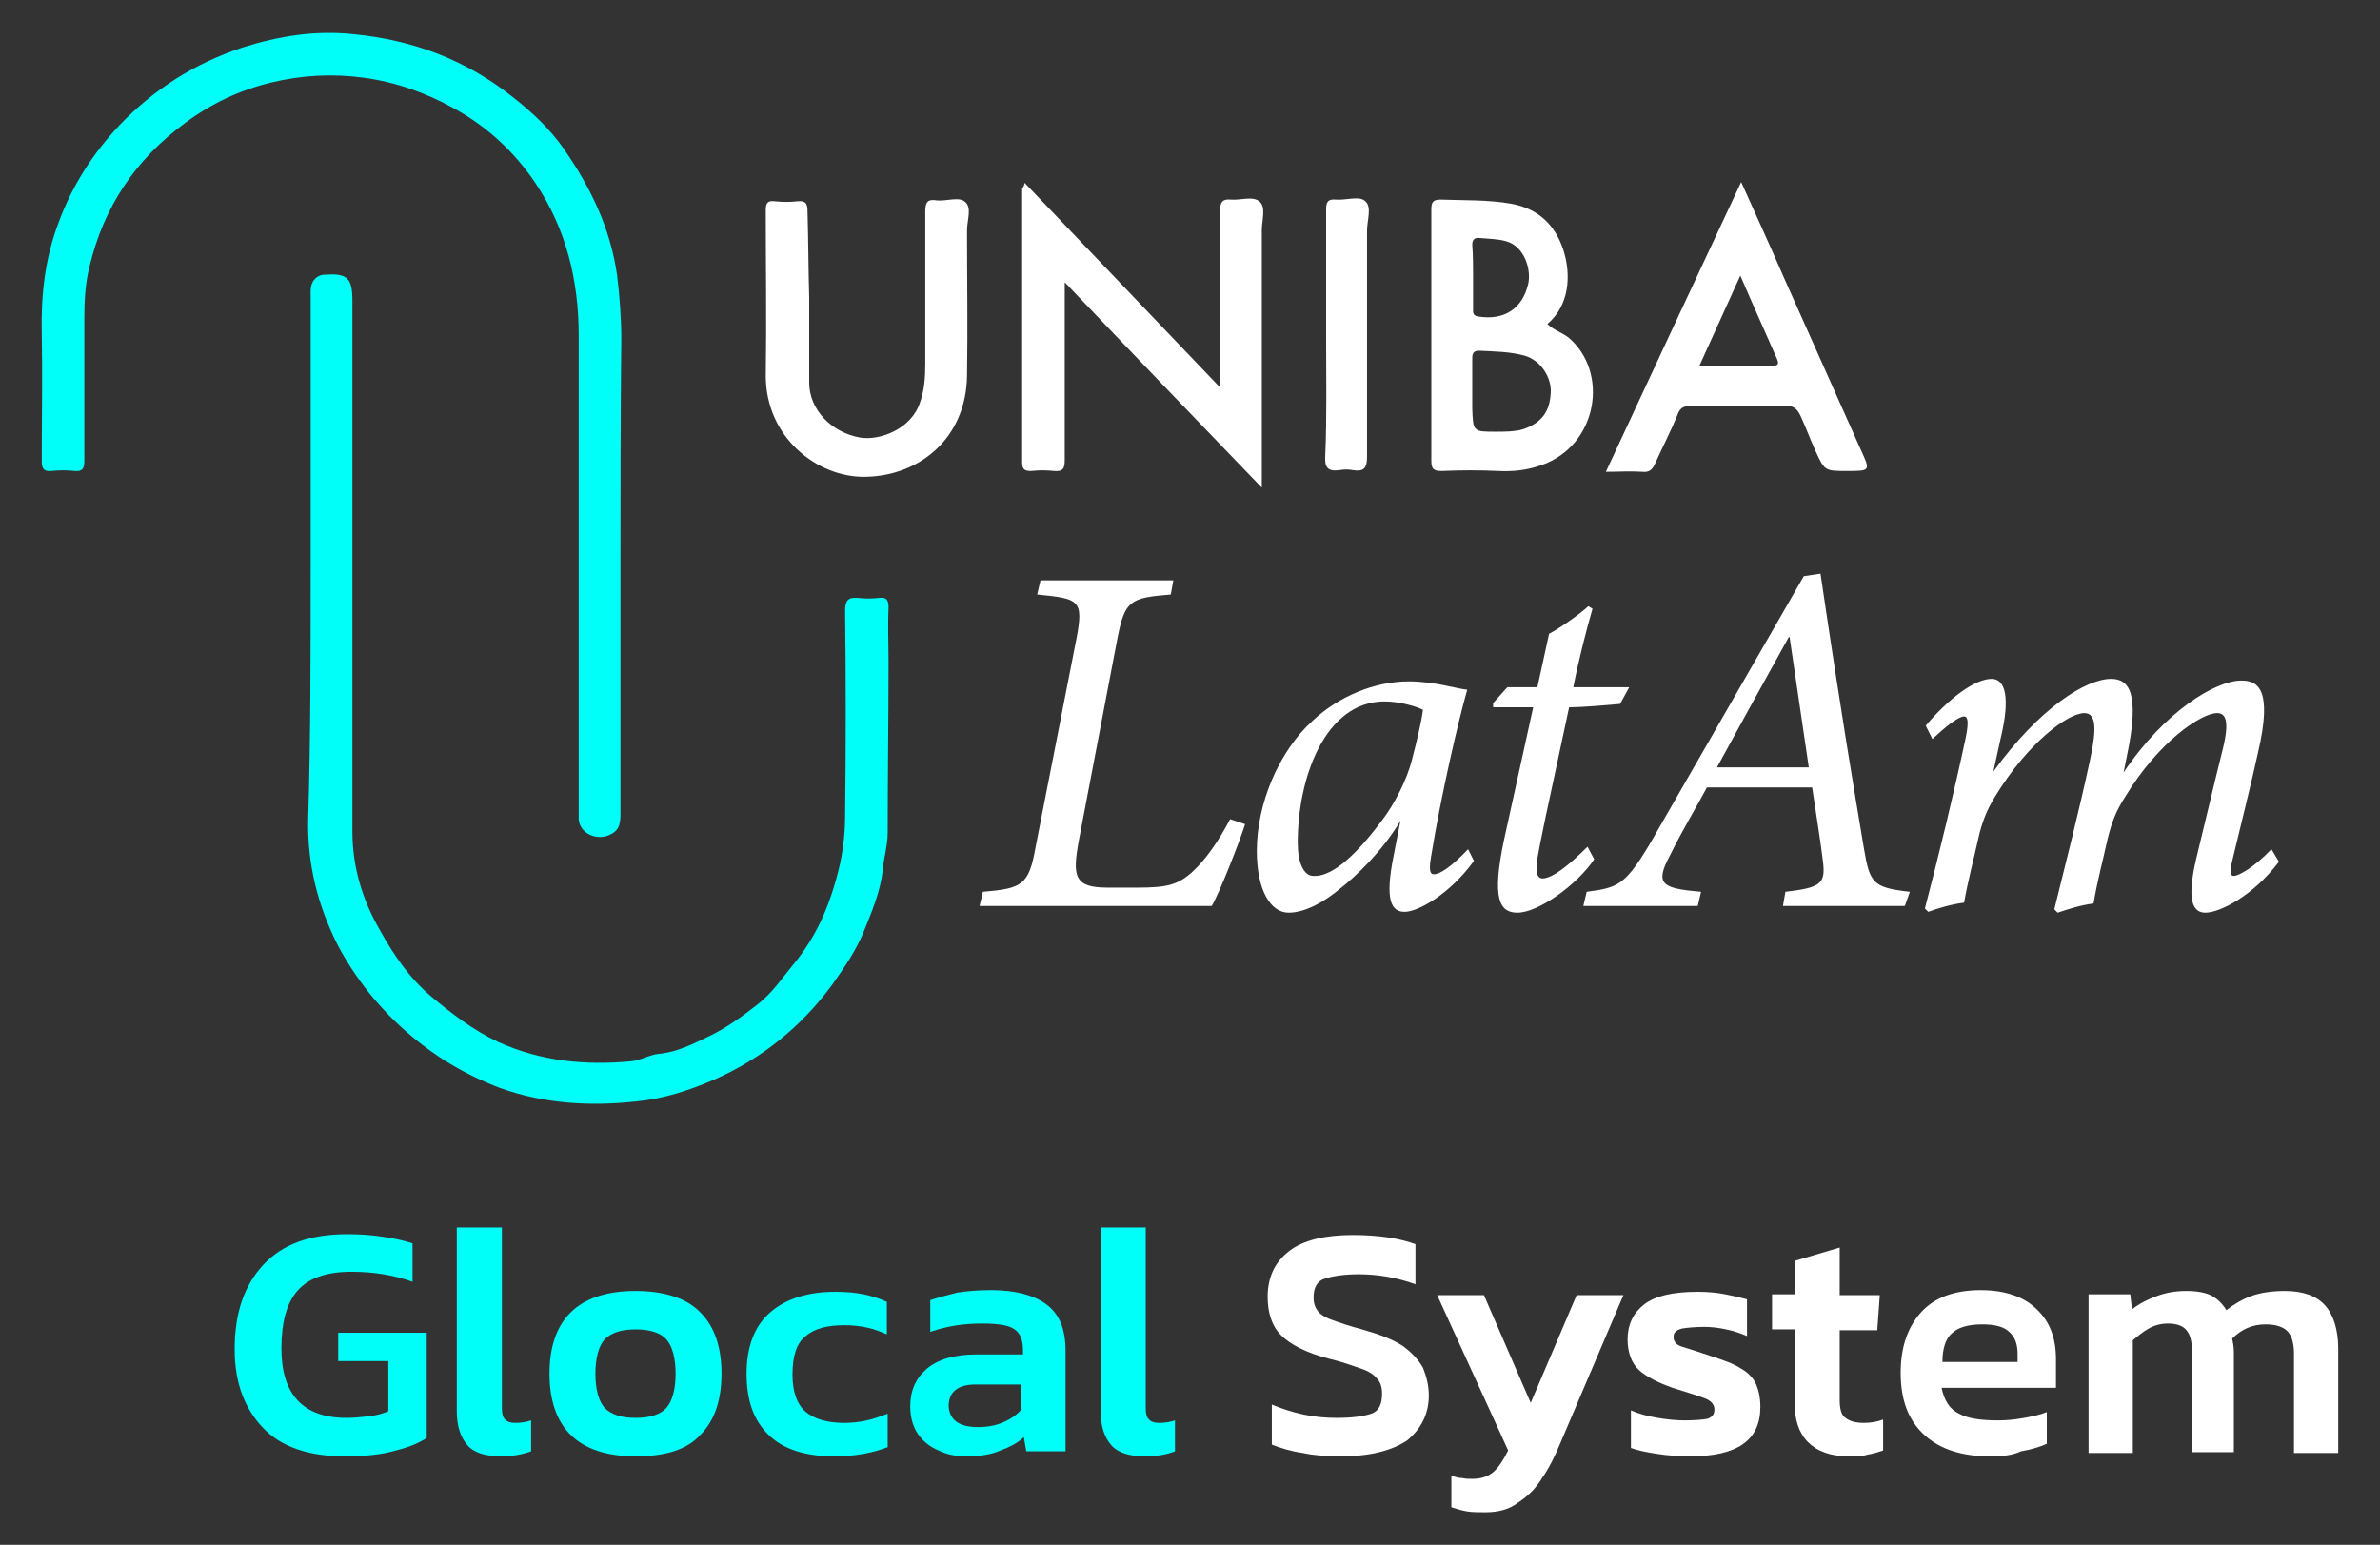 <?xml version="1.0" encoding="utf-8"?>
<!-- Generator: Adobe Illustrator 27.4.1, SVG Export Plug-In . SVG Version: 6.00 Build 0)  -->
<svg version="1.1" id="Layer_1" xmlns="http://www.w3.org/2000/svg" xmlns:xlink="http://www.w3.org/1999/xlink" x="0px" y="0px"
	 viewBox="0 0 285 185" style="enable-background:new 0 0 285 185;" xml:space="preserve">
<rect x="0" y="0" width="285" height="185" fill="#333333" stroke="none"/>
<style type="text/css">
	.st0{fill:#00FFF8;}
	.st1{fill:#FFFFFF;}
</style>
<g>
	<path class="st0" d="M41.3,174.4c-4.3,0-7.6-1.1-9.8-3.4c-2.2-2.3-3.4-5.4-3.4-9.4c0-4.3,1.1-7.6,3.4-10.1s5.6-3.7,10.1-3.7
		c1.5,0,2.9,0.1,4.2,0.3c1.3,0.2,2.4,0.4,3.6,0.8v4.6c-1.1-0.4-2.3-0.7-3.5-0.9c-1.2-0.2-2.5-0.3-3.8-0.3c-3.1,0-5.2,0.8-6.5,2.3
		c-1.3,1.5-1.9,3.8-1.9,6.9c0,5.5,2.6,8.3,7.8,8.3c0.9,0,1.8-0.1,2.7-0.2c0.9-0.1,1.6-0.3,2.3-0.6v-6h-6v-3.4h10.6v12.6
		c-0.9,0.6-2.1,1.1-3.7,1.5C45.7,174.2,43.7,174.4,41.3,174.4z"/>
	<path class="st0" d="M60,174.4c-1.8,0-3.2-0.4-4-1.3c-0.8-0.9-1.3-2.2-1.3-4.1v-22h5.4v21.6c0,0.7,0.1,1.1,0.4,1.4
		c0.3,0.3,0.7,0.4,1.2,0.4c0.7,0,1.3-0.1,1.9-0.3v3.7C62.5,174.2,61.3,174.4,60,174.4z"/>
	<path class="st0" d="M76.1,174.4c-3.5,0-6.1-0.9-7.8-2.6c-1.7-1.7-2.5-4.2-2.5-7.3c0-3.1,0.8-5.6,2.5-7.3c1.7-1.7,4.3-2.6,7.8-2.6
		c3.5,0,6.2,0.9,7.8,2.6c1.7,1.7,2.5,4.2,2.5,7.3c0,3.1-0.8,5.6-2.5,7.3C82.3,173.6,79.7,174.4,76.1,174.4z M76.1,169.8
		c1.7,0,3-0.4,3.7-1.2c0.7-0.8,1.1-2.2,1.1-4.1c0-1.9-0.4-3.3-1.1-4.1c-0.7-0.8-2-1.2-3.7-1.2c-1.7,0-2.9,0.4-3.7,1.2
		c-0.7,0.8-1.1,2.2-1.1,4.1c0,1.9,0.4,3.3,1.1,4.1C73.2,169.4,74.4,169.8,76.1,169.8z"/>
	<path class="st0" d="M99.9,174.4c-3.4,0-6-0.8-7.8-2.5c-1.8-1.7-2.7-4.1-2.7-7.4c0-3.3,1-5.8,2.9-7.4c1.9-1.6,4.5-2.4,7.7-2.4
		c1.3,0,2.5,0.1,3.4,0.3c1,0.2,1.9,0.5,2.8,0.9v3.9c-0.7-0.3-1.4-0.6-2.3-0.8c-0.9-0.2-1.8-0.3-2.8-0.3c-2,0-3.6,0.4-4.6,1.3
		c-1.1,0.8-1.6,2.4-1.6,4.6c0,2,0.5,3.5,1.5,4.4c1,0.9,2.6,1.4,4.7,1.4c0.9,0,1.8-0.1,2.7-0.3c0.9-0.2,1.7-0.5,2.5-0.8v4
		C104.5,174,102.4,174.4,99.9,174.4z"/>
	<path class="st0" d="M115.7,174.4c-1.2,0-2.3-0.2-3.3-0.7c-1-0.4-1.9-1.1-2.5-2c-0.6-0.9-0.9-2-0.9-3.3c0-1.9,0.7-3.4,2-4.5
		s3.3-1.7,5.9-1.7h5.6v-0.5c0-1.2-0.3-2-1-2.5c-0.7-0.5-2-0.7-3.9-0.7c-2.2,0-4.2,0.3-6.2,1v-3.8c0.9-0.3,2-0.6,3.2-0.9
		c1.3-0.2,2.6-0.3,4.1-0.3c2.9,0,5.1,0.6,6.6,1.7c1.6,1.2,2.3,3,2.3,5.6v12h-4.7l-0.3-1.7c-0.7,0.7-1.7,1.2-2.8,1.6
		C118.7,174.2,117.3,174.4,115.7,174.4z M117.1,170.9c1.2,0,2.2-0.2,3.1-0.6c0.9-0.4,1.6-0.9,2.1-1.5v-3h-5.5
		c-2.1,0-3.2,0.9-3.2,2.6C113.7,170,114.8,170.9,117.1,170.9z"/>
	<path class="st0" d="M137.1,174.4c-1.8,0-3.2-0.4-4-1.3c-0.8-0.9-1.3-2.2-1.3-4.1v-22h5.4v21.6c0,0.7,0.1,1.1,0.4,1.4
		c0.3,0.3,0.7,0.4,1.2,0.4c0.7,0,1.3-0.1,1.9-0.3v3.7C139.7,174.2,138.5,174.4,137.1,174.4z"/>
	<path class="st1" d="M160.6,174.4c-1.7,0-3.2-0.1-4.6-0.4c-1.4-0.2-2.7-0.6-3.7-1v-4.8c1.2,0.5,2.4,0.9,3.8,1.2
		c1.4,0.3,2.7,0.4,4,0.4c1.9,0,3.2-0.2,4.1-0.5c0.9-0.3,1.3-1.1,1.3-2.4c0-0.8-0.2-1.4-0.6-1.8c-0.4-0.5-1-0.9-1.9-1.2
		s-2.2-0.8-3.9-1.2c-2.7-0.7-4.6-1.7-5.7-2.8c-1.1-1.1-1.6-2.7-1.6-4.6c0-2.4,0.9-4.2,2.6-5.5c1.7-1.3,4.3-1.9,7.6-1.9
		c1.5,0,3,0.1,4.3,0.3c1.3,0.2,2.4,0.5,3.2,0.8v4.8c-2.2-0.8-4.5-1.2-6.8-1.2c-1.7,0-3,0.2-4,0.5s-1.4,1.1-1.4,2.3
		c0,0.7,0.2,1.2,0.5,1.6c0.3,0.4,0.9,0.8,1.8,1.1c0.8,0.3,2,0.7,3.5,1.1c2.1,0.6,3.7,1.2,4.9,2c1.1,0.8,1.9,1.7,2.4,2.6
		c0.4,1,0.7,2.1,0.7,3.3c0,2.2-0.9,4-2.6,5.4C166.7,173.7,164.1,174.4,160.6,174.4z"/>
	<path class="st1" d="M177.9,181.1c-0.8,0-1.6,0-2.2-0.1c-0.6-0.1-1.3-0.3-1.9-0.5v-3.8c0.5,0.2,0.9,0.3,1.3,0.3
		c0.4,0.1,0.8,0.1,1.2,0.1c1.1,0,1.9-0.3,2.5-0.8c0.6-0.5,1.2-1.4,1.8-2.6l-8.5-18.6h5.6l5.6,12.9l5.5-12.9h5.6l-7.5,17.6
		c-0.7,1.7-1.4,3.1-2.3,4.4c-0.8,1.3-1.8,2.2-2.9,2.9C180.8,180.7,179.5,181.1,177.9,181.1z"/>
	<path class="st1" d="M202.4,174.4c-1.4,0-2.8-0.1-4-0.3c-1.3-0.2-2.3-0.4-3.1-0.7v-4.5c0.9,0.4,2,0.7,3.2,0.9
		c1.2,0.2,2.3,0.3,3.2,0.3c1.3,0,2.3-0.1,2.8-0.2c0.5-0.2,0.8-0.5,0.8-1.1c0-0.6-0.4-1.1-1.3-1.4c-0.8-0.3-2.1-0.7-3.7-1.2
		c-1.7-0.6-3.1-1.3-4-2.1c-0.9-0.8-1.4-2.1-1.4-3.7c0-1.8,0.7-3.2,2-4.2c1.3-1,3.4-1.5,6.4-1.5c1.2,0,2.3,0.1,3.3,0.3
		c1,0.2,1.9,0.4,2.6,0.6v4.4c-0.7-0.3-1.5-0.6-2.5-0.8c-0.9-0.2-1.8-0.3-2.6-0.3c-1.1,0-2.1,0.1-2.7,0.2c-0.7,0.2-1,0.5-1,1
		c0,0.6,0.4,1,1.1,1.2c0.7,0.2,1.9,0.6,3.4,1.1c1.5,0.5,2.7,0.9,3.6,1.5c0.9,0.5,1.5,1.2,1.8,1.9c0.3,0.7,0.5,1.6,0.5,2.7
		C210.8,172.5,208,174.4,202.4,174.4z"/>
	<path class="st1" d="M221.4,174.4c-2.2,0-3.8-0.6-4.9-1.7c-1.1-1.1-1.6-2.7-1.6-4.7v-8.8h-2.7v-4.2h2.7V151l5.4-1.6v5.7h4.8
		l-0.3,4.2h-4.5v8.4c0,1,0.2,1.8,0.7,2.1c0.5,0.4,1.2,0.6,2.2,0.6c0.7,0,1.5-0.1,2.3-0.4v3.7c-0.6,0.2-1.2,0.4-1.9,0.5
		C223.1,174.4,222.3,174.4,221.4,174.4z"/>
	<path class="st1" d="M238.3,174.4c-3.3,0-5.9-0.8-7.8-2.5s-2.9-4.1-2.9-7.5c0-3,0.8-5.4,2.4-7.2c1.6-1.8,4-2.7,7.2-2.7
		c2.9,0,5.2,0.8,6.7,2.3c1.6,1.5,2.3,3.5,2.3,6v3.4h-13.7c0.3,1.5,1,2.6,2.1,3.1c1.1,0.6,2.7,0.8,4.7,0.8c1,0,2-0.1,3.1-0.3
		c1.1-0.2,2-0.4,2.7-0.7v3.8c-0.9,0.4-1.9,0.7-3.1,0.9C241,174.3,239.7,174.4,238.3,174.4z M232.6,163.1h9v-1c0-1.1-0.3-2-1-2.6
		c-0.6-0.6-1.7-0.9-3.2-0.9c-1.8,0-3,0.4-3.7,1.1C233,160.3,232.6,161.5,232.6,163.1z"/>
	<path class="st1" d="M250.1,174v-19h5l0.2,1.8c0.9-0.7,1.9-1.2,3-1.6c1.1-0.4,2.2-0.6,3.5-0.6c1.3,0,2.4,0.2,3.1,0.6
		c0.7,0.4,1.3,1,1.7,1.7c0.9-0.7,1.9-1.3,3-1.7c1.1-0.4,2.5-0.6,4-0.6c2.2,0,3.8,0.6,4.8,1.7c1,1.1,1.6,2.9,1.6,5.2V174h-5.3v-11.9
		c0-1.3-0.3-2.2-0.8-2.7c-0.5-0.5-1.4-0.8-2.6-0.8c-1.6,0-2.9,0.6-4,1.7c0.1,0.5,0.2,1,0.2,1.6v12h-5v-11.9c0-1.2-0.2-2.1-0.6-2.6
		c-0.4-0.6-1.2-0.9-2.3-0.9c-0.8,0-1.6,0.2-2.3,0.6c-0.7,0.4-1.3,0.9-1.9,1.4V174H250.1z"/>
</g>
<path class="st0" d="M37.2,68.5c0-11.2,0-22.5,0-33.7c0-1.1,0.7-1.9,1.7-1.9c2.7-0.2,3.3,0.4,3.3,3.1c0,21.2,0,42.4,0,63.6
	c0,4.2,1.2,8.2,3.3,11.8c1.6,2.9,3.5,5.7,6.1,7.9c2.5,2.1,5.1,4.1,8.1,5.5c5.1,2.3,10.4,2.8,15.8,2.3c1.2-0.1,2.3-0.8,3.4-0.9
	c2.2-0.2,4.1-1.2,6-2.1c2.1-1,4-2.4,5.8-3.8c1.8-1.4,2.9-3.1,4.3-4.8c3-3.6,4.6-7.7,5.6-12.1c0.4-1.9,0.6-3.8,0.6-5.7
	c0.1-8.2,0.1-16.4,0-24.6c0-1.2,0.4-1.6,1.5-1.5c0.9,0.1,1.7,0.1,2.6,0c0.8-0.1,1.1,0.2,1.1,1.1c-0.1,2.2,0,4.3,0,6.5
	c0,6.8-0.1,13.7-0.1,20.5c0,1.6-0.5,3.1-0.6,4.6c-0.3,2.5-1.3,4.9-2.2,7.1c-0.9,2.3-2.4,4.5-3.9,6.6c-3.7,5-8.4,8.8-14.1,11.3
	c-3,1.3-6.1,2.3-9.3,2.6c-5.5,0.6-11,0.3-16.3-1.6c-4.2-1.6-7.9-3.8-11.3-6.8c-3.3-2.9-6-6.3-8.1-10.2c-2.4-4.7-3.7-9.7-3.6-15.1
	C37.2,88.4,37.2,78.5,37.2,68.5C37.2,68.5,37.2,68.5,37.2,68.5z"/>
<path class="st0" d="M74.3,67.3c0,10.1,0,20.1,0,30.2c0,1.3-0.2,2.1-1.6,2.6c-1.5,0.5-3.3-0.4-3.4-2c0-0.5,0-1,0-1.5
	c0-18.8,0-37.6,0-56.4c0-6.6-1.5-12.8-5.2-18.3c-2.5-3.7-5.7-6.7-9.7-8.9c-3.4-1.9-7.1-3.2-10.9-3.7C39.8,8.8,36.1,9,32.4,9.9
	c-3.7,0.9-7.1,2.5-10.2,4.8c-6,4.4-9.8,10.1-11.5,17.3c-0.5,2-0.6,4.1-0.6,6.1c0,5.7,0,11.4,0,17.1c0,0.9-0.2,1.3-1.2,1.2
	c-0.9-0.1-1.8-0.1-2.7,0c-1,0.1-1.2-0.3-1.2-1.2C5,50.1,5.1,45,5,39.8c-0.1-4.5,0.4-8.9,2-13.1c1.6-4.4,4.1-8.3,7.3-11.7
	c4.1-4.3,9-7.4,14.7-9.3c4.4-1.4,8.8-2.1,13.4-1.6c7.1,0.7,13.5,3.1,19.1,7.6c2.3,1.8,4.4,3.8,6,6.1c3.2,4.6,5.6,9.5,6.4,15.2
	c0.3,2.5,0.5,5.1,0.5,7.6C74.3,49.6,74.3,58.4,74.3,67.3z"/>
<path class="st1" d="M122.7,21.9c7.8,8.2,15.5,16.2,23.4,24.5c0-0.7,0-1.2,0-1.6c0-6.5,0-13,0-19.6c0-1,0.3-1.4,1.3-1.3
	c1.2,0.1,2.7-0.5,3.5,0.3c0.7,0.7,0.2,2.2,0.2,3.4c0,9.6,0,19.3,0,28.9c0,0.5,0,1,0,1.9c-8-8.3-15.7-16.3-23.6-24.6
	c0,0.7,0,1.2,0,1.7c0,6.5,0,13,0,19.6c0,1-0.2,1.4-1.3,1.3c-0.9-0.1-1.8-0.1-2.7,0c-0.7,0-1.1-0.1-1.1-1c0-11,0-21.9,0-32.9
	C122.6,22.4,122.6,22.3,122.7,21.9z"/>
<path class="st1" d="M185.3,38.8c0.7,0.7,1.7,1,2.5,1.6c4.9,4.1,3.6,12.9-3.2,15.3c-1.7,0.6-3.4,0.8-5.2,0.7c-2.2-0.1-4.4-0.1-6.7,0
	c-0.9,0-1.3-0.1-1.3-1.2c0-10,0-20.1,0-30.1c0-0.9,0.2-1.2,1.1-1.2c2.8,0.1,5.7,0,8.5,0.5c3.2,0.6,5.2,2.5,6.2,5.5
	C188.2,33,187.9,36.6,185.3,38.8z M179.1,51.7c1.1,0,2.3,0,3.3-0.3c2.3-0.8,3.2-2.2,3.3-4.4c0.1-1.7-1.1-3.8-3.1-4.4
	c-1.8-0.5-3.6-0.5-5.5-0.6c-0.7,0-0.8,0.4-0.8,0.9c0,2,0,4,0,6C176.4,51.7,176.4,51.7,179.1,51.7z M176.4,33c0,1.3,0,2.6,0,3.9
	c0,0.4-0.1,0.9,0.6,1c3.1,0.5,5.3-0.9,6-3.9c0.4-1.8-0.5-4.5-2.6-5.1c-1-0.3-2.1-0.3-3.2-0.4c-0.6-0.1-0.9,0.2-0.9,0.8
	C176.4,30.6,176.4,31.8,176.4,33z"/>
<path class="st1" d="M208.5,21.8c1.8,4,3.5,7.7,5.1,11.4c3.1,6.9,6.1,13.7,9.2,20.6c1.2,2.6,1.2,2.6-1.6,2.6c-2.7,0-2.7,0-3.8-2.4
	c-0.6-1.3-1.1-2.7-1.7-4c-0.4-0.9-0.8-1.5-2.1-1.4c-3.7,0.1-7.4,0.1-11.1,0c-0.8,0-1.3,0.2-1.6,1c-0.8,2-1.8,3.9-2.7,5.9
	c-0.3,0.7-0.7,1.1-1.5,1c-1.4-0.1-2.9,0-4.4,0C197.7,44.9,203,33.5,208.5,21.8z M208.4,33c-1.7,3.7-3.2,7.1-4.9,10.8
	c3.1,0,5.9,0,8.8,0c0.7,0,0.7-0.3,0.5-0.8C211.4,39.8,209.9,36.5,208.4,33z"/>
<path class="st1" d="M96.9,35.6c0,3.4,0,6.8,0,10.2c0,3.3,2.7,6,6.1,6.6c2.3,0.4,6.2-1,7.2-4.3c0.5-1.4,0.6-3,0.6-4.5
	c0-6.1,0-12.2,0-18.3c0-1.1,0.3-1.5,1.4-1.3c1.2,0.1,2.7-0.5,3.4,0.2c0.8,0.7,0.2,2.2,0.2,3.4c0,5.8,0.1,11.6,0,17.4
	c-0.1,7.4-5.6,12-12.2,12.1c-5.7,0.1-11.9-4.7-11.9-12.1c0.1-6.6,0-13.2,0-19.8c0-0.9,0.2-1.2,1.1-1.1c0.9,0.1,1.8,0.1,2.7,0
	c1-0.1,1.2,0.3,1.2,1.2C96.8,28.7,96.8,32.2,96.9,35.6C96.8,35.6,96.9,35.6,96.9,35.6z"/>
<path class="st1" d="M158.8,40.2c0-5,0-10,0-15.1c0-0.9,0.2-1.3,1.2-1.2c1.2,0.1,2.8-0.5,3.5,0.2c0.8,0.7,0.2,2.3,0.2,3.5
	c0,9,0,18.1,0,27.1c0,1.4-0.4,1.8-1.7,1.6c-0.5-0.1-1.1-0.1-1.6,0c-1.5,0.2-1.8-0.4-1.7-1.8C158.9,49.8,158.8,45,158.8,40.2z"/>
<g>
	<path class="st1" d="M149.1,98.7c-0.7,2.2-3.1,8.3-4,9.8h-27.8l0.4-1.7c4.7-0.4,5.5-0.8,6.3-5.3l4.9-25c0.9-4.7,0.3-4.8-4.7-5.3
		l0.4-1.7h15.9l-0.3,1.7c-4.9,0.4-5.5,0.7-6.4,5.3l-4.6,24.1c-0.8,4.3-0.6,5.7,3.4,5.7h3.6c3.5,0,4.9-0.3,6.7-2
		c1.4-1.3,3-3.5,4.4-6.2L149.1,98.7z"/>
	<path class="st1" d="M176.5,103.1c-2.9,4-6.7,6.1-8.3,6.1s-2.4-1.4-1.3-6.8l0.8-4.1c-2.2,3.7-5.4,6.7-7.2,8.1
		c-1.9,1.6-4.2,2.9-6.2,2.9c-2.1,0-3.8-2.6-3.8-7.4c0-5.6,2.6-11.9,6.7-15.6c3.1-2.9,7.4-4.7,11.5-4.7c3.1,0,5.8,0.9,7,1
		c-1.1,3.8-3.2,13-4.3,19.8c-0.3,1.7-0.2,2.3,0.3,2.3c0.7,0,2-0.8,4.1-3L176.5,103.1z M165.6,98.1c1.3-1.7,2.9-4.7,3.5-7.2
		c0.6-2.3,1.1-4.4,1.3-5.9c-0.8-0.4-2.8-1-4.6-1c-7.1,0-10.4,9.1-10.4,16.9c0,2.4,0.7,4,1.9,4C159.2,105,161.9,103.1,165.6,98.1z"/>
	<path class="st1" d="M194,84.3c-1.2,0.1-4.3,0.4-6.1,0.4c-2.7,12.5-3.5,16.3-3.8,18.1c-0.3,1.9,0.1,2.4,0.6,2.4
		c1.2,0,3.2-1.6,5.4-3.8l0.8,1.5c-1.9,2.9-6.6,6.4-9.2,6.4c-2.1,0-3.1-1.6-1.6-8.7l3.5-15.9h-4.8v-0.5l1.7-1.9h3.6l1.4-6.4
		c1-0.5,3.5-2.2,4.7-3.3l0.5,0.3c-0.7,2.4-1.7,6.3-2.3,9.4h6.7L194,84.3z"/>
	<path class="st1" d="M228.1,108.5h-14.6l0.3-1.7c4.3-0.5,4.8-1,4.5-3.6c-0.3-2.5-0.8-5.5-1.3-8.9h-12.6c-1,1.9-3.1,5.4-4.4,8.1
		c-1.9,3.5-1,4,3.7,4.4l-0.4,1.7h-13.7l0.4-1.7c3.8-0.5,4.6-0.8,7.6-5.8l18.4-32l2-0.3c2.6,17.6,4,25.7,5.2,32.9
		c0.7,4.2,1.1,4.7,5.5,5.2L228.1,108.5z M214.3,76.3h-0.1c-3.1,5.6-6.1,11-8.6,15.6h11L214.3,76.3z"/>
	<path class="st1" d="M268.4,81.5c1.9,0,3.8,0.9,2,8.6c-0.8,3.7-2.1,8.8-3,12.6c-0.4,1.6-0.4,2.2,0.1,2.2c0.5,0,2.3-0.9,4.5-3.2
		l0.9,1.5c-3.1,4.1-7.1,6.1-8.8,6.1c-1.5,0-2.3-1.4-1.1-6.5c1-4.1,2.2-9.2,3.2-13.2c0.8-3.3,0.3-4.2-0.7-4.2c-1.9,0-7,3.4-11,10
		c-1.1,1.7-1.6,3-2.1,5c-0.5,2.3-1.3,5.3-1.7,7.8c-1.6,0.2-3.1,0.7-4.3,1.1l-0.4-0.4c1.5-6.1,3-11.9,4.3-18c0.8-3.7,0.7-5.5-0.7-5.5
		c-2,0-6.8,3.6-10.7,10c-1,1.6-1.6,3.2-2,5c-0.5,2.3-1.3,5.3-1.7,7.7c-1.6,0.2-3.2,0.7-4.3,1.1l-0.4-0.4c1.6-6.1,3.5-13.9,4.9-20.5
		c0.4-2,0.2-2.5-0.2-2.5c-0.7,0-2.3,1.3-3.8,2.7l-0.8-1.6c2.8-3.3,5.9-5.6,7.9-5.6c1.7,0,2.2,2.4,1.1,7l-0.9,4.1
		c5.5-7.6,11.1-11.1,14.1-11.1c2.1,0,3.5,1.6,1.9,9.2l-0.4,2C259.2,85.2,265.3,81.5,268.4,81.5z"/>
</g>
</svg>
